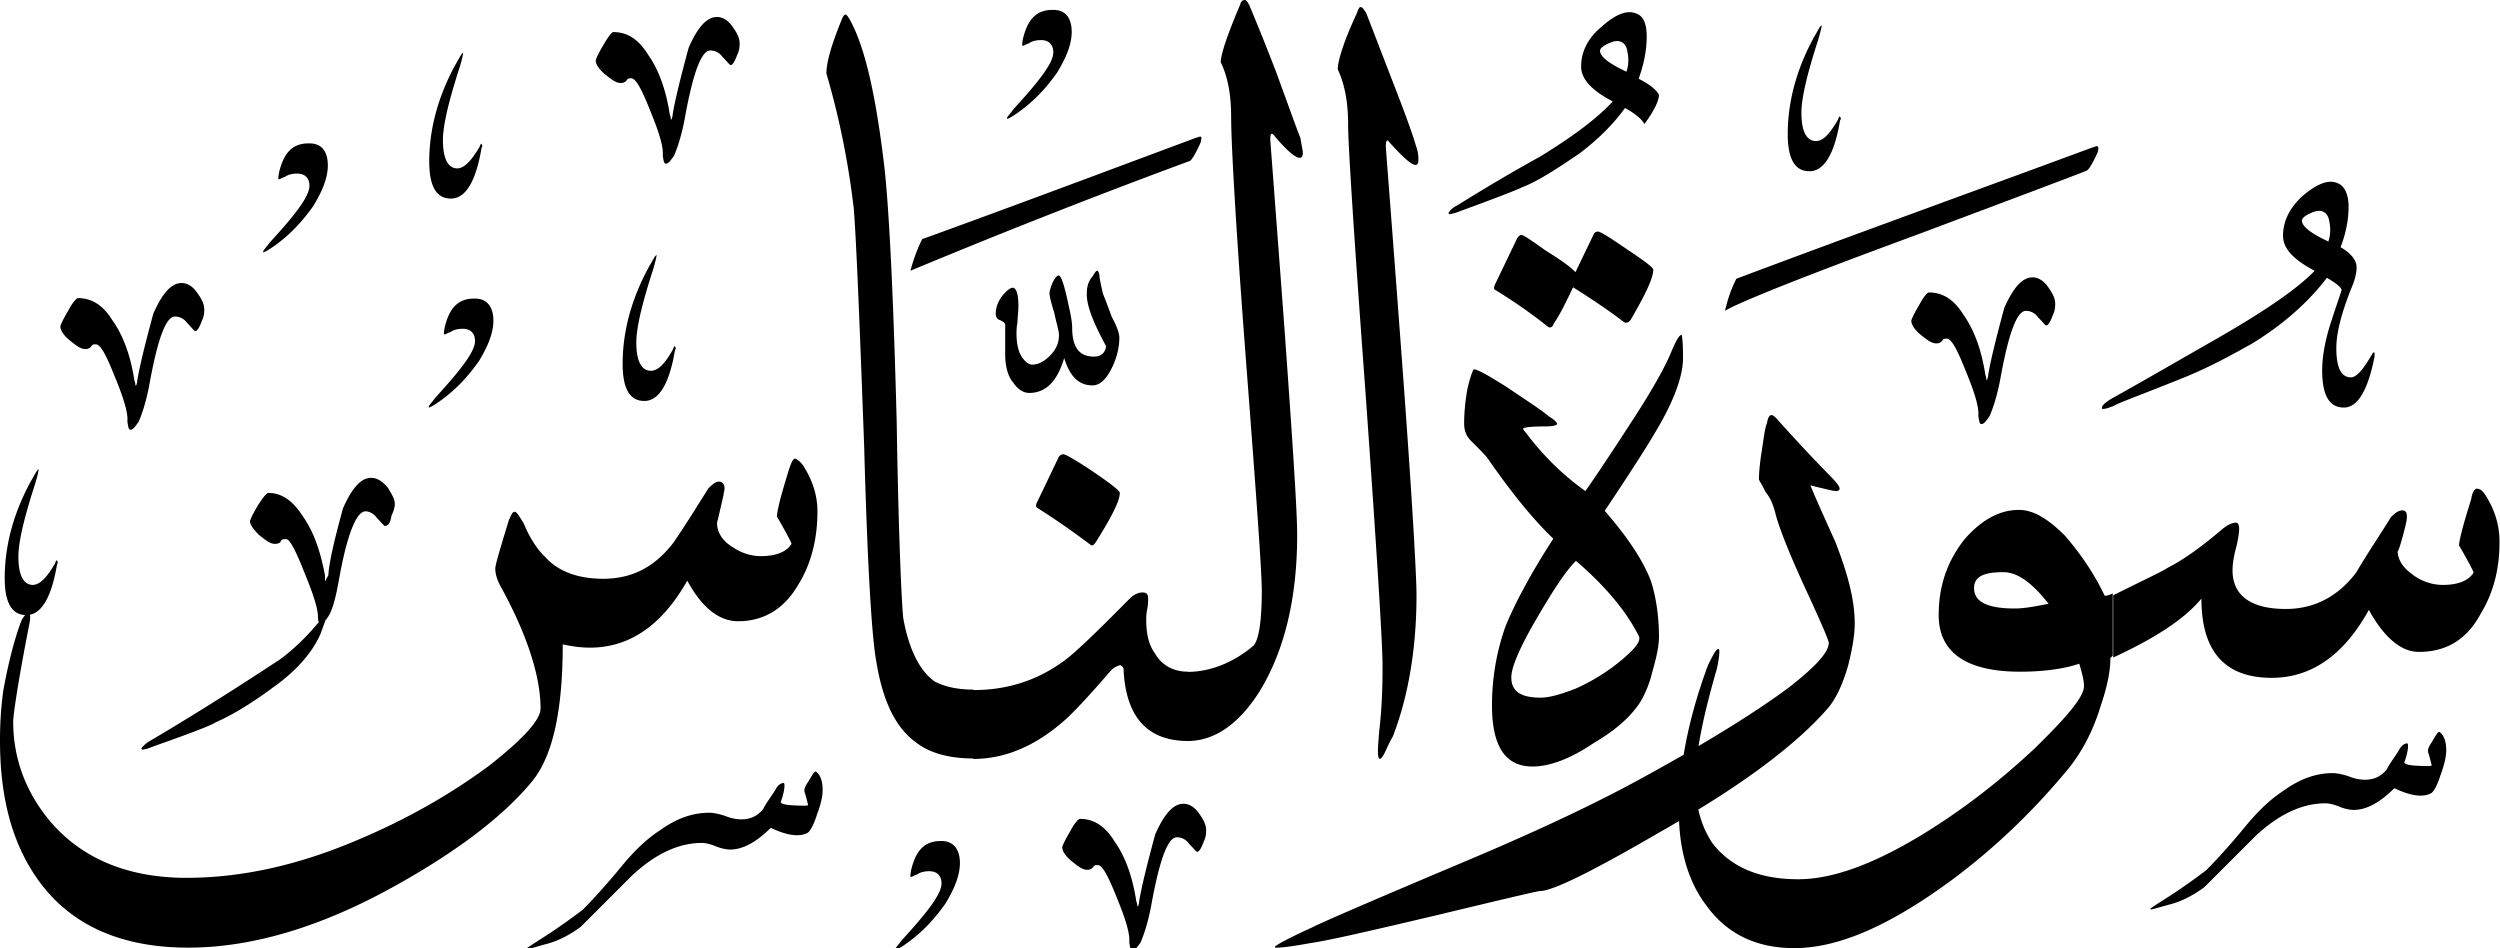 <svg xmlns="http://www.w3.org/2000/svg" viewBox="0 0 530 201"><path d="M263.9 0c-.5 0-.8.3-1 1-2.7 6.4-4.1 10.5-4.1 12.2 1.5 3.1 2.2 6.9 2.2 11.5 0 5.3.9 22.3 3.1 51.1s3.4 45.3 3.4 49.4c0 6.8-.7 10.8-1.9 11.8-4.265 3.57-9.133 5.405-13.7 5.436v-.036c-3.2 0-5.6-1.4-7-3.8-1.4-1.9-1.9-4.3-1.9-7.2 0-.5 0-1.2.2-2.2.2-1 .2-1.7.2-2.2 0-.9-.2-1.4-1.2-1.4-.9 0-1.9.5-2.6 1.2-7.6 7.7-12.4 12.3-14.6 13.7-5.474 3.881-11.641 5.779-18.6 5.797v-.098c-3.6 0-6.3-.699-8.2-1.699-3.1-2.1-5.5-6.7-6.7-13.4-.3-2.4-1-16.3-1.4-41.6-.7-26.9-1.6-44.9-2.6-54-1.7-14.4-3.9-24.7-7-30.7-.5-1-1-1.7-1.2-1.7-.5 0-.7.7-1.2 1.9-1.9 4.8-2.9 8.2-2.9 10.6 2.7 9.2 4.6 18.5 5.8 28.6.5 6.2 1.2 23 2.2 50.4.7 25.4 1.6 40.5 2.6 45.8 1.4 8.4 4.1 13.9 8.4 17 2.781 2.186 6.85 3.383 12.1 3.399v.101c6.7 0 13.2-2.7 19.4-8.2 1.4-1.2 4.6-4.5 9.6-10.3.8-.9 1.5-1.2 2.2-1.4.5.3.7.5.7 1 .497 10.054 5.061 15.05 13.585 15.096v.004l.057-.002.058.002v-.004c5.654-.049 10.716-3.64 14.987-10.295 5.1-8.2 8.113-19.2 8.113-33.4 0-5.1-1-20.202-2.8-45.202-1.9-25.4-2.9-38.4-2.9-38.6 0-1.2.2-1.5.7-1 4 4.8 6.2 6.001 6.2 3.801 0-.5-.3-1.7-.5-3.1-.7-1.7-2.4-6.5-5.3-14.4-2.9-7.5-4.8-12-5.5-13.7-.5-1-.8-1.2-1-1.2zm24.5 1.5c-.2 0-.5.5-.7 1.2-2.9 6.2-4.1 10.3-4.1 12 1.5 3.2 2.2 7 2.2 11.8 0 4.1 1.2 23 3.7 56.9 2.4 33.8 3.6 53 3.6 57.8 0 5.1-.2 9.6-.7 13.7-.2 2.6-.4 4.5-.2 5.5.2.7.5.7 1.2-.5.5-.9.9-2.1 1.9-3.8 3.3-8.6 5-18.7 5-30 0-3.8-.9-20.4-3.1-49.9-2.2-29.7-3.4-44.6-3.4-45.1 0-1.2.2-1.7.7-1 4.3 4.8 6.2 6 6.2 3.8 0-.5 0-1.7-.5-2.9-.5-1.9-2.2-6.7-5.3-14.6-2.9-7.5-4.6-12-5.3-13.7-.5-.7-.7-1.2-1.2-1.2zm-65.3.6c-3.3 0-5.2 1.9-6.2 6-.2.9-.2 1.4-.2 1.4 0 .2.2.2.2.2.2 0 .5-.3 1.2-.5.7-.5 1.6-.7 2.6-.7 1.6 0 2.6.9 2.6 2.6 0 2.2-2.9 6-8.4 12-.9 1.2-1.4 1.7-1.4 1.9v.2c.2 0 1-.4 2.4-1.4 3.4-2.4 6-5.3 8.2-8.4 1.9-3.1 3.1-6 3.1-8.6 0-3.1-1.4-4.8-4.1-4.7zm122.082.492c-1.613.108-3.507 1.157-5.682 3.107-2.9 2.4-4.3 5.3-4.3 8.4 0 2.6 2.1 5.001 6.7 7.401-3.3 3.6-8.4 7.4-15.4 11.7-6 3.3-11.7 6.7-17.5 10.3-1.4.7-1.9 1.5-1.9 1.7 0 0 0 .2.2.2s1.2-.2 2.4-.7c7.7-2.8 12-4.5 13-5 3.6-1.4 7.6-4.1 12.2-7.2 3.8-2.9 7-6 9.6-9.6 2.2 1.2 3.6 2.4 4.1 3.4 2.1-2.8 3.1-5 3.1-6.2-.5-1-1.9-2.2-4.3-3.4 1.2-3.4 1.7-6.3 1.7-8.9 0-2.8-.7-4.5-2.4-5a3.637 3.637 0 0 0-1.518-.208zM152 3.6c-2.2 0-4.1 2.2-6 6.5-1.7 6.3-2.9 11.1-3.4 14.2 0 .5-.2.8-.2 1h-.2c0-.3 0-.5-.2-1-.8-5.3-2.4-9.6-4.6-12.7-2.1-3.4-4.5-4.8-7.4-4.8-.2 0-.9.7-2 2.6-1.2 2-1.7 3.2-1.7 3.4 0 .7.5 1.7 1.9 2.9 1.5 1.2 2.4 1.9 3.4 1.9.7 0 1-.3 1.2-.5.3-.5.5-.5 1-.5 1 0 2.2 2.2 4.1 7 1.9 4.6 2.8 7.7 2.6 9.4.2 1 .2 1.7.7 1.7.5 0 1-.7 1.7-1.7.7-1.6 1.7-4.5 2.4-8.6 1.7-9.1 3.4-13.7 5.3-13.7.9 0 1.9.4 2.6 1.4 1 1 1.5 1.7 1.7 1.7.4 0 .9-.8 1.4-2.2.5-1 .5-1.9.5-2.4 0-1-.4-2-1.4-3.4-1-1.5-2.2-2.2-3.4-2.2zm234.2 1.8c-.3 0-.7.9-1.7 2.6-3.8 7-5.5 13.9-5.5 20.4 0 5.3 1.5 7.9 4.6 7.9 3.1 0 5.3-3.6 6.5-10.8.2-.2.2-.5 0-.7 0-.2 0-.2-.2 0 0 0-.2.3-.2.5-1.7 2.9-3.1 4.6-4.7 4.6-2.1 0-3.1-2.2-3.1-6 0-3.1 1.2-8.2 3.6-15.6.5-1.7.7-2.7.7-2.9zm-43.4 3.3c1.2 0 2 .8 2.2 2.2.3 1.4.3 2.9-.2 4.3-3.6-1.7-5.5-3.1-5.6-4.4 0-.4.4-.9 1.4-1.4 1-.5 1.7-.7 2.2-.7zM98.2 11.2c-.3 0-.7.9-1.7 2.6-3.8 7-5.5 13.9-5.5 20.4 0 5.3 1.5 7.9 4.6 7.9 3.1 0 5.3-3.6 6.5-10.8.2-.2.2-.5 0-.7 0-.2 0-.2-.2 0 0 0-.2.3-.2.5-1.7 2.8-3.1 4.5-4.7 4.6-2.1 0-3.1-2.2-3.1-6 0-3.1 1.2-8.2 3.6-15.6.5-1.7.7-2.7.7-2.9zm156.296 17.777c-.258-.033-.67.174-1.195.324C233.2 36.8 214 43.999 195.5 50.699c-1.2 2.4-1.9 4.601-2.5 6.701 22.6-9.4 42.5-17.1 59.3-23.3.5-.4 1.2-1.6 2.2-3.8.2-.7.2-1.2.2-1.2a.27.27 0 0 0-.204-.123zM65.4 30.4c-3.3 0-5.2 1.9-6.2 6-.2.9-.2 1.4-.2 1.4 0 .2.2.2.2.2.2 0 .5-.3 1.2-.5.7-.5 1.6-.7 2.6-.7 1.6 0 2.6.9 2.6 2.6 0 2.2-2.9 6-8.4 12-.9 1.2-1.4 1.7-1.4 1.9v.2c.2 0 1-.4 2.4-1.4 3.4-2.4 6-5.3 8.2-8.4 1.9-3.1 3.1-6 3.1-8.6 0-3.1-1.4-4.8-4.1-4.7zm379.211.577c-.173-.033-.586.174-1.111.324-26 9.6-51.2 18.699-75.4 27.799-1.2 2.4-1.9 4.6-2.4 6.8 2.7-1.7 16.4-7.2 40.6-16.1 23.7-8.9 36-13.5 36.2-13.7.5-.4 1.2-1.6 2.2-3.8.2-.7.2-1.2 0-1.2 0-.075-.03-.113-.089-.123zm49.37 7.554c-1.613.057-3.505 1.07-5.68 2.87C485.4 44 484 46.9 484 50c0 2.6 2.1 5 6.7 7.4-3.4 3.6-10.3 8.4-20.4 14.2-7.7 4.4-15.1 8.7-22.8 13-1.4.9-1.9 1.4-1.9 1.9 0 0 0 .2.2.2.5 0 1.2-.2 2.4-.7 1.2-.7 6.5-2.6 15.4-6.2 4.8-2 9.3-4.4 13.9-7 6.7-4.1 12-8.9 15.8-13.9 2.1 1.2 3.1 2.1 3.1 2.6 0 .2-.8 2.4-2.2 6.7-1.4 4.3-1.9 7.7-1.9 10.3 0 5.3 1.5 7.9 4.6 7.9 2.9 0 5.1-3.6 6.5-10.8v-.7c0-.2-.2-.2-.2-.2-.3.2-.3.5-.5.7-1.7 2.9-3.1 4.6-4.3 4.6-2.1 0-3.1-2.1-3.1-6.2 0-3.4 1.2-7.9 3.6-13.7.5-1.4.7-2.6.7-3.4 0-1.4-1-2.9-3.4-4.3 1.2-3.1 1.7-6 1.7-8.6 0-2.8-1-4.5-2.4-5a3.55 3.55 0 0 0-1.52-.269zM491.6 44.7c1.2 0 2 .801 2.2 2.201.3 1.4.3 2.9-.2 4.3-3.6-1.7-5.5-3.1-5.6-4.4 0-.4.4-.9 1.4-1.4 1-.5 1.7-.7 2.2-.7zm-152.8 4.4c-.5 0-.8.202-1 .702l-3.8 7.898c-.9-1-3.1-2.6-6.2-4.5-3.1-2.2-4.8-3.398-5.3-3.398-.3 0-.8.5-1 1l-4.6 9.6c-.2.5-.2.8 0 1 3.9 2.4 7.7 5 11.3 7.9.5.3 1-.001 1.2-.701 1.5-2.2 2.7-4.8 4.1-7.7 4.1 2.6 7.7 5 10.8 7.4.4.2.9.2 1.4-.5 3.1-5.3 4.8-8.9 4.8-10.6 0-.5-1.9-1.9-5.5-4.3-3.8-2.6-5.7-3.8-6.2-3.8zm-199.6 5c-.3 0-.7.9-1.7 2.6-3.8 7-5.5 13.9-5.5 20.4 0 5.3 1.5 7.901 4.6 7.901 3.1 0 5.3-3.6 6.5-10.8.2-.2.2-.5 0-.7 0-.2 0-.2-.2 0 0 0-.2.3-.2.5-1.6 2.9-3.1 4.6-4.7 4.6-2.1 0-3.1-2.2-3.1-6 0-3.1 1.2-8.2 3.6-15.6.5-1.7.7-2.7.7-2.9zm93.4 3.301c-.3 0-.5.5-1 1.2-1 1.2-1.2 2.4-1.2 3.8 0 2.6 1.5 6.2 4.1 11-.2 1.5-1.2 2.2-2.6 2.2-3.2 0-4.6-2.1-4.6-6.2 0-1.4-.5-3.6-1.2-6.7-.7-2.9-1.2-4.3-1.7-4.3-.2 0-.7.4-1.2 1.4-.5 1.2-.7 1.9-.7 2.4s.3 1.9 1 4.1c.5 2.4 1 3.8 1 4.8 0 1.7-.7 3.1-1.9 4.3-1.2 1.2-2.4 1.9-3.8 1.9-.9 0-1.9-1-2.6-2.4-.5-1.2-.7-2.7-.7-4.1 0-.7 0-1.4.2-2.4 0-1 .2-2.2.2-3.6 0-2.6-.5-3.8-1.2-3.8-.5 0-1.2.5-2.2 1.7-.9 1.2-1.4 2.4-1.4 3.8 0 .7.3 1.2 1 1.4.5.3 1 .5 1 1v6.2c0 2.4.5 4.6 1.7 6 1 1.5 2.2 2.2 3.4 2.2 3.6 0 6-2.6 7.4-7.4 1.2 3.9 3.1 5.8 6 5.8 1.7 0 3.1-1.5 4.3-4.1.9-1.9 1.4-4.1 1.4-6 0-.9-.5-2.4-1.6-4.4-1.2-3.3-1.9-5-1.9-5-.2-1-.5-2.2-.7-3.4 0-.9-.3-1.4-.5-1.4zm198.3 1.4c-2.2 0-4.1 2.2-6 6.5-1.7 6.3-2.9 11.1-3.4 14.2 0 .5-.2.8-.2 1h-.2c0-.3 0-.5-.2-1-.8-5.3-2.4-9.6-4.6-12.7-2.1-3.4-4.5-4.8-7.4-4.8-.2 0-1 .7-2 2.6-1.2 2-1.7 3.2-1.7 3.4 0 .7.5 1.7 1.9 2.9 1.5 1.2 2.4 1.9 3.4 1.9.7 0 1-.3 1.2-.5.3-.5.5-.5 1-.5 1 0 2.2 2.2 4.1 7 1.9 4.6 2.8 7.7 2.6 9.4.2 1 .2 1.7.7 1.7.5 0 1-.7 1.7-1.7.7-1.6 1.7-4.5 2.4-8.6 1.7-9.1 3.4-13.7 5.3-13.7.9 0 1.9.4 2.6 1.4 1 1 1.5 1.7 1.7 1.7.4 0 .9-.8 1.4-2.2.5-1 .5-1.9.5-2.4 0-1-.4-2-1.4-3.4-1-1.5-2.2-2.2-3.4-2.2zM38.5 60c-2.2 0-4.1 2.2-6 6.5-1.7 6.3-2.9 11.1-3.4 14.2 0 .5-.2.8-.2 1h-.2c0-.3 0-.5-.2-1-.8-5.3-2.4-9.6-4.6-12.7-2.1-3.4-4.5-4.8-7.4-4.8-.2 0-1 .7-2 2.6-1.2 2-1.7 3.2-1.7 3.4 0 .7.5 1.7 1.9 2.9 1.5 1.2 2.4 1.9 3.4 1.9.7 0 1-.3 1.2-.5.3-.5.5-.5 1-.5 1 0 2.2 2.2 4.1 7 1.9 4.6 2.8 7.7 2.6 9.4.2 1 .2 1.7.7 1.7.5 0 1-.7 1.7-1.7.7-1.6 1.7-4.5 2.4-8.6 1.7-9.1 3.4-13.7 5.3-13.7.9 0 1.9.4 2.6 1.4 1 1 1.5 1.7 1.7 1.7.4 0 .9-.8 1.4-2.2.5-1 .5-1.9.5-2.4 0-1-.4-2-1.4-3.4-1-1.5-2.2-2.2-3.4-2.2zm62 3.3c-3.3 0-5.2 1.9-6.2 6-.2.9-.2 1.4-.2 1.4 0 .2.2.2.2.2.2 0 .5-.3 1.2-.5.7-.5 1.6-.7 2.6-.7 1.6 0 2.6.9 2.6 2.6 0 2.2-2.9 6-8.4 12-.9 1.2-1.4 1.7-1.4 1.9v.2c.2 0 1-.4 2.4-1.4 3.4-2.4 6-5.3 8.2-8.4 1.9-3.1 3.1-6 3.1-8.6 0-3.1-1.5-4.8-4.1-4.7zm256 7.7c-.5 0-1.2 1.2-2.4 4.1-1.2 2.8-3.8 7.6-8.4 14.6-5.3 8.2-8.6 13-9.6 14.4-4.1-2.9-8-6.5-11.8-11.3-.9-1.2-1.4-1.7-1.4-1.9 0-.3 1.7-.5 4.8-.5 1.7 0 2.4-.3 2.4-.5v-.2s-.5-.7-1.7-1.4c-1.9-1.6-5.1-3.6-8.9-6.2-4.1-2.6-6.3-3.8-7-3.8-.2 0-.7 1.2-1.4 4.1-.5 2.8-.7 5.2-.7 7.4 0 1.4.4 2.6 1.4 3.6 1.9 1.9 3.1 3.1 3.6 3.8 5 7.2 9.6 12.9 13.9 17-5.1 7.9-8.2 13.9-10.1 18.5-1.9 5.3-2.9 11-2.9 16.8 0 8.7 2.8 13 8.6 13 3.6 0 8-1.6 13-5 4.8-2.8 7.9-5.7 9.8-8.6.9-1.5 1.9-3.6 2.6-6.5.9-3.1 1.4-5.5 1.4-7.4 0-4.6-.7-8.7-1.7-11.8-1.6-4.3-5-9.4-9.8-14.9 4.8-7.2 8.4-12.7 10.8-16.8 3.9-6.5 5.8-11.8 5.8-15.6 0-3.3-.2-4.8-.3-4.9zm19.1 17c-.5 0-.8.5-1 1.7-.5 1.2-.7 3.4-1.2 6.5-.5 3.3-.5 5-.5 5.5.2.4.7 1.2 1.4 2.6 1 1.2 1.7 2.8 2.2 5 1.2 4.1 3.6 9.8 6.9 16.9 2.9 6.3 4.3 9.6 4.3 10.1 0 2-2.9 5.1-8.4 9.4-4.9 3.641-11.324 7.82-19.206 12.456.722-4.528 2.013-9.983 3.906-16.457.3-1.5.5-2.698.5-3.398 0-.5 0-.701-.2-.701-.5 0-1 1-2.2 3.4-2.405 6.493-4.146 12.803-5.162 19a459.727 459.727 0 0 1-10.038 5.6c-9.4 5.1-21.1 10.6-35.3 16.6-20.4 8.6-31.5 13.4-33.4 14.4-5.3 2.4-7.9 3.9-7.9 4.1 0 .2 0 .2.5.2 1 0 3.4-.3 7.2-1 3.6-.5 12.7-2.6 27.1-6 13.7-3.3 20.9-5 21.4-5 2.6 0 11-4.1 25.4-12.5 1.405-.787 2.726-1.563 4.06-2.341.294 7.103 2.243 13.24 5.74 17.841 4.3 6 10.5 9.1 18.7 9.1 9.6 0 20.6-5 33.6-14.6 8.7-6.5 16.6-14 23.8-22.6 3.1-3.6 5.7-8.2 7.4-13.7 1.5-4.4 2.2-7.7 2.2-10.6l.5-.5v-13.2c-1 .5-1.5.5-1.7.5-2.4-5-5.3-9.1-8.4-12.7-3.6-3.6-6.7-5.5-9.8-5.5-4.1 0-7.9 2.1-11.5 6.2-3.8 4.8-5.5 10.1-5.5 16.1 0 7.9 5.8 12 17.3 12 5.3 0 9.6-.7 12.5-1.7.5 1.7 1 3.4 1 4.8 0 2.2-3.6 6.5-10.6 13.3-7.7 7.2-15.6 13.2-23.8 18.2-10.4 6.3-19 9.4-26.2 9.4-8.4 0-14.4-2.7-18.2-7.7-1.398-2.098-2.375-4.474-2.959-7.075 12.322-7.51 21.372-14.595 27.158-21.125 2-2.2 3.402-5.3 4.602-9.4.9-3.6 1.398-6.5 1.398-8.9 0-5.1-1.5-10.6-4.1-17.3-1.7-3.8-3.598-7.9-5.298-12 2.9.7 4.8 1.2 5.5 1.2.5 0 .699-.3.699-.5 0-.5-.7-1.4-2.4-3.1-4-4.1-7.6-8-11-11.8-.5-.5-.8-.7-1-.7zm-150.2 8.3c-.3 0-.8.2-1 .7l-4.6 9.6c-.2.5-.2.8 0 1 3.8 2.4 7.7 5.1 11.4 7.9.5.3.7 0 1.2-.7 3.3-5.3 5-8.6 5-10.3 0-.5-2-2-5.8-4.6-3.6-2.4-5.7-3.6-6.2-3.6zm-56.9.9c-.5.3-.7.8-1.2 2.2-1.4 4.6-2.4 7.9-2.6 10.1 2.1 3.6 3.1 5.6 3.1 5.8-1 1.6-3.1 2.6-6.5 2.6-2.6 0-4.8-1-6.7-2.4-1.9-1.4-2.6-3.1-2.6-4.8 0 .4.4-1.5 1.4-5.8 0-.4.2-.9.2-1.4 0-.9-.5-1.4-1.2-1.4-.5 0-1.2.4-2.2 1.4-2.4 3.8-4.8 7.7-7.4 11.5-3.9 5.1-8.7 7.7-14.9 7.7-5.1 0-9.4-1.4-12.3-4.6-1.5-1.4-3.2-3.8-4.6-7.2-.9-1.4-1.4-2.4-1.9-2.4s-.7.7-1.2 1.7c-1.9 6.2-2.9 9.6-2.9 10.3 0 1.2.4 2.6 1.4 4.3 5.6 10.3 8.2 18.9 8.2 25.4 0 2.4-3.6 6.4-11 12.2-8.4 6.2-17.8 11.5-28.1 15.8-12.5 5.3-24.5 7.9-36 7.9-12.7 0-22.6-4.3-29.3-12.5-5-6.2-7.4-13.2-7.4-20.6 0-1.4 1-8.4 3.4-20.6.2-.934.262-1.682.136-2.082 2.713-.538 4.661-4.104 5.764-10.718.2-.2.2-.5 0-.7 0-.2 0-.2-.2 0 0 0-.2.3-.2.5-1.7 2.9-3.1 4.5-4.7 4.6-2.1 0-3.1-2.2-3.1-6 0-3.1 1.2-8.2 3.6-15.6.5-1.7.7-2.7.7-2.9-.3 0-.7.9-1.7 2.6-3.8 7-5.5 13.9-5.5 20.4 0 5.15 1.42 7.744 4.346 7.887-.363.362-.74.958-1.045 1.812C2.9 136.1 1.699 140.9.699 146.4.2 150 0 153.4 0 157c0 11.7 2.4 21.3 7.7 29 6.8 9.9 17.6 14.9 32.2 14.9 13.7 0 28.6-4.5 44.4-13.4 12.5-7 22.1-14.2 28.3-21.6 4.5-5.3 6.7-14.9 6.7-29.3 2.2.5 4.1.7 5.8.7 8.4 0 15.3-4.8 20.6-14.2 3.1 5.7 6.7 8.6 10.8 8.6 5.5 0 9.8-2.7 12.7-7.7 2.7-4.3 4.1-9.6 4.1-15.6 0-3.6-1.2-6.9-3.1-9.8-.7-.9-1.2-1.2-1.7-1.4zm-89.8 4.1c-2.2 0-4.1 2.2-6 6.5-1.7 6.3-2.9 11.1-3.1 14.2-.3.5-.5.8-.5 1 0 .2 0 .2-.2 0v-1c-1-5.3-2.4-9.3-4.8-12.7-2.2-3.4-4.6-4.8-7.2-4.8-.3 0-1 .7-2.2 2.6-1.2 2-1.7 3.2-1.7 3.4 0 .7.7 1.7 1.9 2.9 1.5 1.2 2.4 1.9 3.4 1.9.7 0 1.2-.3 1.2-.5.2-.5.5-.5 1.2-.5s1.9 2.2 3.8 7c1.9 4.6 2.9 7.7 2.9 9.4a4 4 0 0 0 .172 1.216c-.422.487-.777.894-1.373 1.584-1.7 1.9-3.799 4-6.699 6.2-12 7.9-21.1 13.5-27.6 17.3-1.2.7-1.9 1.5-1.9 1.7 0 0 0 .2.2.2.5 0 1.2-.2 2.4-.7 8-2.8 12.3-4.5 13-5 3.6-1.6 7.6-4 12.2-7.4 5.1-3.6 8.4-7.5 10.1-11.3a96.54 96.54 0 0 0 1.063-2.932c.197-.252.403-.534.637-.869 1-1.6 1.7-4.5 2.4-8.6 1.7-9.1 3.6-13.699 5.5-13.699.7 0 1.7.4 2.4 1.4 1 1 1.5 1.7 1.7 1.7.7 0 1.2-.8 1.4-2.2.5-1 .7-1.9.7-2.4 0-1-.5-1.9-1.4-3.4-1.2-1.5-2.4-2.2-3.6-2.2zm446.4 2.3c-.5 0-1 .8-1.2 2.2-1.4 4.5-2.4 7.9-2.6 9.8 2.1 3.6 3.1 5.6 3.1 5.8-1 1.6-3.1 2.6-6.5 2.6-2.6 0-5-1-6.7-2.4-1.9-1.4-2.9-3.1-2.9-4.8 0 .5.7-1.4 1.7-5.5.5-2.1.3-3.1-.7-3.1-.7 0-1.4.4-2.4 1.4-2.4 3.9-5 7.7-7.4 11.8-3.9 5.1-8.9 7.7-14.9 7.7-7.5 0-11.3-2.9-11.3-8.2 0-1.2.2-2.7.7-4.6.5-1.9.7-3.4.7-4.1 0-.9-.2-1.4-.7-1.4-.7 0-1.7.4-2.9 1.4-3.9 3.3-7.7 6.2-11.6 8.2-1.2.8-5.3 2.7-11.5 5.8v13.2c8.4-3.9 14.9-7.9 18.7-12.5 0 11 4.8 16.8 14.9 16.8 8.4 0 15.3-4.8 20.6-14.4 3.2 5.8 6.8 8.9 10.6 8.9 5.8 0 10.1-2.6 13-7.9 2.7-4.4 4.1-9.4 4.1-15.4 0-3.9-1.2-7.2-3.1-10.1-.7-1-1.2-1.2-1.7-1.2zm-191 15.3c6.2 5.3 10.8 10.8 13.4 16.1.2.7-.3 1.7-1.7 3.1-3.4 3.3-7.5 6-11.8 7.9-3.1 1.2-5.5 1.9-7.4 1.9-4.3 0-6.2-1.4-6.2-4.3 0-2.1 1.7-6.2 5.5-12.7 3.4-5.8 6-9.8 8.2-12zm90.6 2.4c2.9 0 6 2.1 9.6 6.7-2.6.5-5 1-7.2 1-5.7 0-8.6-1.4-8.6-4.3 0-2.4 1.9-3.4 6.2-3.4zm92.382 33.868c-.291.023-.707.745-1.582 2.232-.7 1-.9 1.7-.7 2.2.5 1.6.7 2.6.7 2.6 0 .2-.2.2-.7.2-3.6 0-5.5-.3-5-1 .5-1.4.7-2.6.7-3.1s0-.7-.2-.7c-.5 0-1.2.4-1.7 1.4-.9 1.5-1.9 2.7-2.6 4.1-1.2 1.5-2.7 2.2-4.6 2.2-1 0-2.2-.2-3.4-.7-1.5-.5-2.7-.7-3.4-.7-3.6 0-7 1.2-10.6 3.8-2.9 1.9-5.5 4.5-7.9 7.4-3.6 4.4-6.5 7.5-8.4 9.4-4.1 3.1-7 5-8.9 6.2-1.9 1.2-2.9 1.9-2.9 1.9v.2c.5 0 2-.5 4.6-1.2 2.4-.7 4.6-1.9 6.8-3.5l10.8-10.8c5.1-4.8 10.1-7 14.9-7 .7 0 1.7.2 2.9.7 1.2.5 2.4.7 3.1.7 2.8 0 5.7-1.7 8.6-4.6 3.6 1.7 6.2 2 7.9 1 .5-.4 1.2-1.6 1.9-3.8.7-1.9 1.2-3.7 1.2-5.3 0-1.6-.4-3.1-1.4-3.8a.177.177 0 0 0-.118-.032zm-344.201 8.398c-.291.024-.705.747-1.58 2.235-.7 1-.901 1.699-.701 2.199.5 1.6.7 2.6.7 2.6 0 .2-.2.2-.7.2-3.6 0-5.5-.3-5-1 .5-1.4.7-2.6.7-3.1s0-.7-.2-.7c-.5 0-1.2.4-1.7 1.4-.9 1.5-1.9 2.7-2.6 4.1-1.2 1.5-2.7 2.2-4.6 2.2-1 0-2.2-.2-3.4-.7-1.5-.5-2.7-.7-3.4-.7-3.6 0-7 1.2-10.6 3.8-2.9 1.9-5.5 4.5-7.9 7.4-3.6 4.4-6.5 7.5-8.4 9.4-4.1 3.1-7 5-8.9 6.2-1.9 1.2-2.9 1.9-2.9 1.9v.2c.5 0 2-.5 4.6-1.2 2.4-.7 4.6-1.9 6.8-3.5l10.8-10.8c5.1-4.8 10.1-7 14.9-7 .7 0 1.7.2 2.9.7 1.2.5 2.4.7 3.1.7 2.8 0 5.7-1.7 8.6-4.6 3.6 1.7 6.2 2 7.9 1 .5-.4 1.2-1.6 1.9-3.8.7-1.9 1.2-3.6 1.2-5.3 0-1.6-.4-3.1-1.4-3.8a.185.185 0 0 0-.12-.034zm78.02 6.834c-2.2 0-4.1 2.2-6 6.5-1.7 6.3-2.901 11.1-3.401 14.2 0 .5-.2.8-.2 1h-.2c0-.3 0-.5-.2-1-.8-5.3-2.4-9.6-4.6-12.7-2.1-3.4-4.5-4.8-7.4-4.8-.2 0-1 .7-2 2.6-1.2 2-1.7 3.2-1.7 3.4 0 .7.5 1.7 1.9 2.9 1.5 1.2 2.4 1.9 3.4 1.9.7 0 1-.3 1.2-.5.3-.5.5-.5 1-.5 1 0 2.2 2.2 4.1 7 1.9 4.6 2.8 7.7 2.6 9.4.2 1 .2 1.7.7 1.7.5 0 1-.7 1.7-1.7.7-1.6 1.7-4.5 2.4-8.6 1.7-9.1 3.4-13.7 5.3-13.7.9 0 1.9.4 2.6 1.4 1 1 1.5 1.7 1.7 1.7.4 0 .9-.8 1.4-2.2.5-1 .5-1.9.5-2.4 0-1-.4-2-1.4-3.4-1-1.5-2.2-2.2-3.4-2.2zm-51.5 7.9c-3.3 0-5.202 1.9-6.202 6-.2.9-.199 1.4-.199 1.4 0 .2.2.2.2.2.2 0 .5-.3 1.2-.5.7-.5 1.6-.7 2.6-.7 1.6 0 2.6.9 2.6 2.6 0 2.2-2.9 6-8.4 12-.9 1.2-1.4 1.7-1.4 1.9v.2c.2 0 1-.4 2.4-1.4 3.4-2.4 6-5.3 8.2-8.4 1.9-3.1 3.1-6 3.1-8.6 0-3.1-1.5-4.8-4.1-4.7z"/></svg>